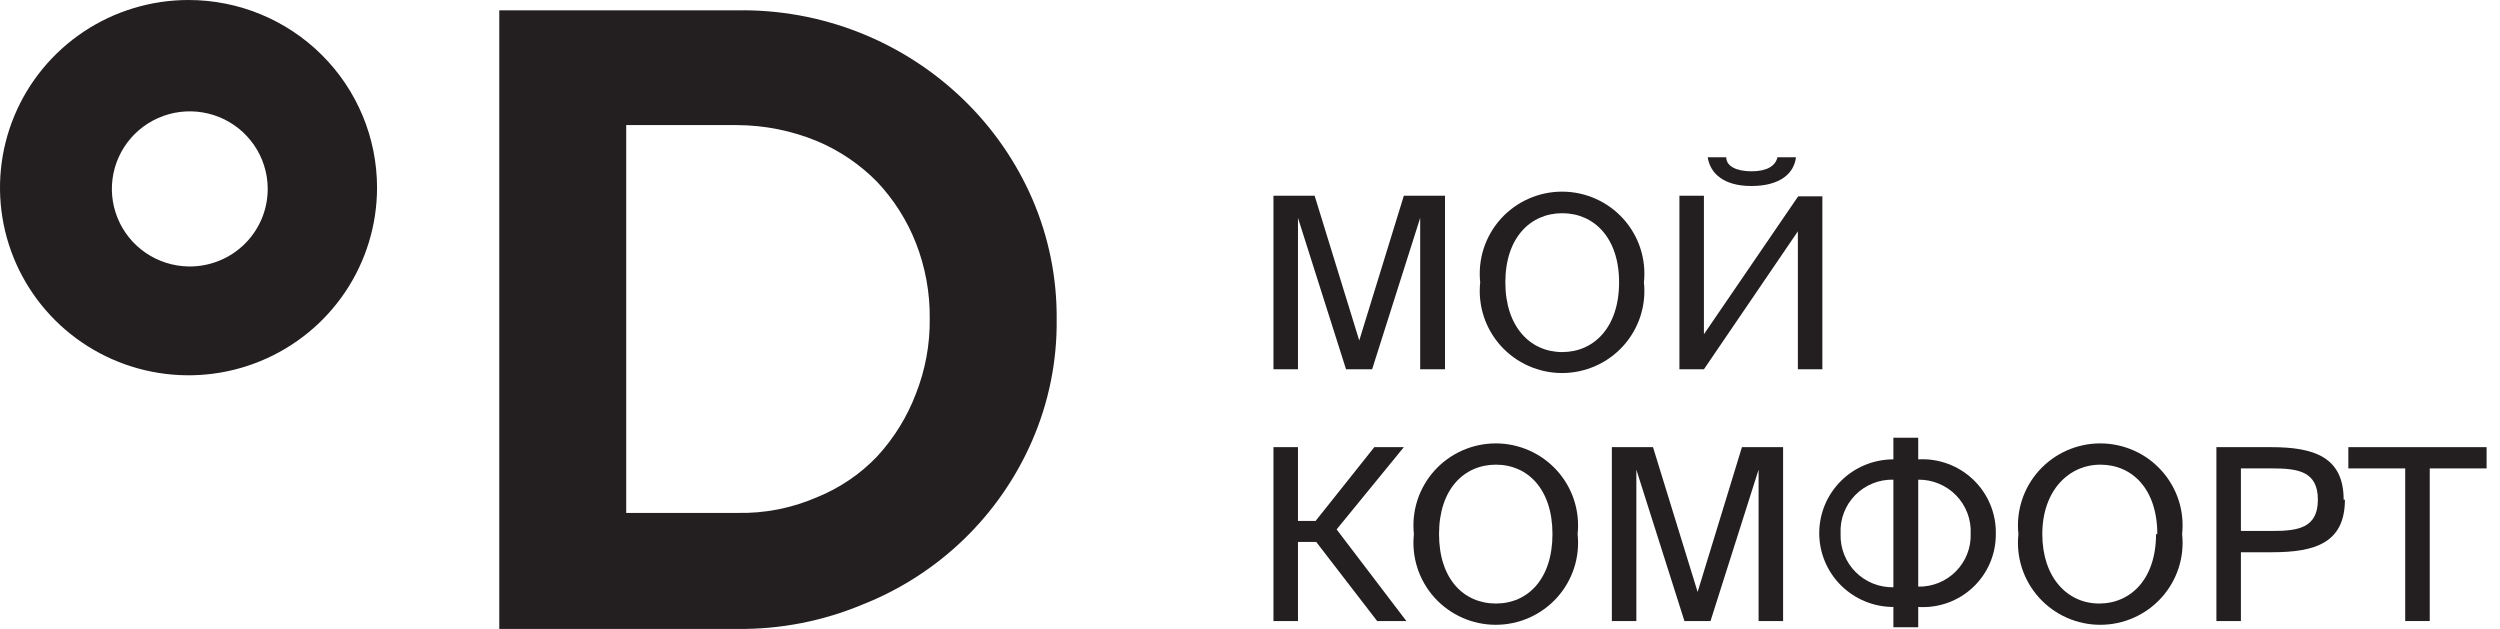 <svg width="159" height="40" viewBox="0 0 159 40" fill="none" xmlns="http://www.w3.org/2000/svg">
<g clip-path="url(#clip0)">
<path d="M46.881 0.657C49.546 0.612 52.193 1.093 54.669 2.073C57.146 3.053 59.403 4.512 61.309 6.365C63.15 8.154 64.623 10.282 65.646 12.631C66.699 15.06 67.23 17.682 67.204 20.328C67.233 22.975 66.701 25.597 65.646 28.026C64.624 30.384 63.144 32.519 61.293 34.307C59.441 36.095 57.253 37.503 54.855 38.449C52.325 39.507 49.605 40.035 46.861 40H31.754V0.657H46.881ZM51.957 31.626C53.407 31.039 54.716 30.151 55.794 29.02C56.86 27.862 57.694 26.512 58.252 25.042C58.852 23.523 59.15 21.901 59.131 20.269C59.15 18.623 58.852 16.989 58.252 15.455C57.688 14.018 56.853 12.702 55.794 11.576C54.702 10.462 53.398 9.576 51.957 8.971C50.347 8.308 48.623 7.964 46.881 7.956H39.827V32.621H46.881C48.626 32.661 50.358 32.321 51.957 31.626Z" fill="#231F20"/>
<path d="M11.99 0C9.619 0 7.3 0.7 5.329 2.011C3.357 3.323 1.82 5.187 0.913 7.367C0.005 9.548 -0.232 11.948 0.23 14.263C0.693 16.578 1.835 18.704 3.512 20.373C5.189 22.042 7.325 23.179 9.651 23.639C11.977 24.1 14.387 23.864 16.578 22.96C18.769 22.057 20.642 20.527 21.959 18.565C23.277 16.602 23.98 14.295 23.98 11.934C23.98 8.769 22.717 5.734 20.468 3.495C18.22 1.257 15.17 0 11.99 0V0ZM11.99 16.947C11.017 16.931 10.07 16.63 9.267 16.082C8.465 15.534 7.842 14.763 7.477 13.865C7.112 12.967 7.02 11.982 7.214 11.033C7.408 10.083 7.878 9.212 8.566 8.527C9.254 7.841 10.13 7.373 11.084 7.18C12.038 6.988 13.028 7.079 13.93 7.442C14.832 7.805 15.607 8.425 16.157 9.224C16.708 10.023 17.01 10.966 17.026 11.934C17.037 12.596 16.914 13.252 16.665 13.865C16.415 14.478 16.045 15.035 15.575 15.503C15.105 15.97 14.546 16.339 13.93 16.587C13.314 16.835 12.654 16.957 11.99 16.947Z" fill="#231F20"/>
<path d="M82.551 13.859V23.486H80.992V12.447H83.61L86.448 21.656L89.285 12.447H91.903V23.486H90.324V13.859L87.267 23.486H85.608L82.551 13.859Z" fill="#231F20"/>
<path d="M94.141 17.956C94.063 17.229 94.139 16.494 94.365 15.798C94.591 15.102 94.961 14.461 95.452 13.917C95.943 13.373 96.544 12.938 97.215 12.64C97.886 12.342 98.612 12.188 99.347 12.188C100.082 12.188 100.808 12.342 101.479 12.64C102.15 12.938 102.751 13.373 103.242 13.917C103.733 14.461 104.103 15.102 104.329 15.798C104.555 16.494 104.631 17.229 104.553 17.956C104.631 18.684 104.555 19.419 104.329 20.115C104.103 20.811 103.733 21.452 103.242 21.996C102.751 22.54 102.15 22.975 101.479 23.273C100.808 23.571 100.082 23.725 99.347 23.725C98.612 23.725 97.886 23.571 97.215 23.273C96.544 22.975 95.943 22.54 95.452 21.996C94.961 21.452 94.591 20.811 94.365 20.115C94.139 19.419 94.063 18.684 94.141 17.956ZM102.974 17.956C102.974 15.112 101.375 13.561 99.357 13.561C97.339 13.561 95.74 15.112 95.74 17.956C95.74 20.801 97.339 22.392 99.357 22.392C101.375 22.392 102.974 20.821 102.974 17.956Z" fill="#231F20"/>
<path d="M108.369 23.486H106.811V12.447H108.369V21.258L114.364 12.486H115.903V23.486H114.344V14.714L108.369 23.486ZM111.387 11.83C109.628 11.83 108.769 11.034 108.609 10H109.788C109.788 10.577 110.447 10.895 111.407 10.895C112.366 10.895 112.925 10.557 113.045 10H114.224C114.104 11.034 113.205 11.83 111.387 11.83Z" fill="#231F20"/>
<path d="M82.551 34.466V39.498H80.992V28.439H82.551V33.133H83.67L87.407 28.439H89.285L85.009 33.67L89.445 39.498H87.587L83.71 34.466H82.551Z" fill="#231F20"/>
<path d="M89.924 33.969C89.846 33.242 89.922 32.506 90.148 31.81C90.374 31.114 90.744 30.473 91.235 29.929C91.726 29.385 92.327 28.95 92.998 28.652C93.669 28.354 94.395 28.2 95.13 28.2C95.865 28.2 96.591 28.354 97.263 28.652C97.933 28.95 98.534 29.385 99.025 29.929C99.516 30.473 99.886 31.114 100.112 31.81C100.338 32.506 100.414 33.242 100.336 33.969C100.414 34.696 100.338 35.431 100.112 36.127C99.886 36.823 99.516 37.464 99.025 38.008C98.534 38.552 97.933 38.987 97.263 39.285C96.591 39.583 95.865 39.737 95.13 39.737C94.395 39.737 93.669 39.583 92.998 39.285C92.327 38.987 91.726 38.552 91.235 38.008C90.744 37.464 90.374 36.823 90.148 36.127C89.922 35.431 89.846 34.696 89.924 33.969ZM98.737 33.969C98.737 31.104 97.158 29.553 95.14 29.553C93.122 29.553 91.523 31.104 91.523 33.969C91.523 36.833 93.102 38.384 95.14 38.384C97.178 38.384 98.737 36.813 98.737 33.969Z" fill="#231F20"/>
<path d="M104.072 29.871V39.498H102.514V28.439H105.131L107.969 37.648L110.787 28.439H113.405V39.498H111.846V29.871L108.788 39.498H107.13L104.072 29.871Z" fill="#231F20"/>
<path d="M126.934 33.969C126.938 34.602 126.811 35.23 126.56 35.812C126.31 36.395 125.942 36.92 125.479 37.355C125.016 37.79 124.468 38.125 123.869 38.34C123.27 38.554 122.633 38.644 121.998 38.603V39.896H120.419V38.603C119.168 38.603 117.969 38.108 117.084 37.228C116.2 36.348 115.703 35.154 115.703 33.909C115.703 32.664 116.2 31.47 117.084 30.59C117.969 29.709 119.168 29.215 120.419 29.215V27.842H121.998V29.215C122.642 29.179 123.287 29.276 123.891 29.5C124.496 29.724 125.047 30.07 125.511 30.517C125.974 30.963 126.34 31.501 126.585 32.095C126.83 32.689 126.949 33.327 126.934 33.969ZM117.062 33.969C117.048 34.413 117.126 34.855 117.289 35.269C117.452 35.683 117.698 36.059 118.012 36.376C118.326 36.692 118.702 36.941 119.115 37.109C119.529 37.276 119.973 37.358 120.419 37.35V30.508C119.968 30.496 119.52 30.577 119.102 30.746C118.684 30.915 118.306 31.168 117.991 31.489C117.676 31.81 117.431 32.193 117.271 32.613C117.111 33.032 117.04 33.48 117.062 33.929V33.969ZM125.335 33.929C125.354 33.483 125.282 33.038 125.122 32.621C124.962 32.204 124.719 31.823 124.406 31.503C124.094 31.183 123.719 30.929 123.305 30.758C122.891 30.587 122.446 30.502 121.998 30.508V37.31C122.444 37.319 122.886 37.236 123.299 37.069C123.712 36.901 124.086 36.651 124.398 36.335C124.71 36.018 124.955 35.642 125.116 35.228C125.277 34.814 125.351 34.372 125.335 33.929Z" fill="#231F20"/>
<path d="M128.372 33.969C128.293 33.242 128.369 32.506 128.595 31.81C128.821 31.114 129.192 30.473 129.683 29.929C130.174 29.385 130.774 28.95 131.445 28.652C132.116 28.354 132.843 28.2 133.577 28.2C134.312 28.2 135.039 28.354 135.71 28.652C136.381 28.95 136.981 29.385 137.472 29.929C137.963 30.473 138.334 31.114 138.56 31.81C138.785 32.506 138.862 33.242 138.783 33.969C138.862 34.696 138.785 35.431 138.56 36.127C138.334 36.823 137.963 37.464 137.472 38.008C136.981 38.552 136.381 38.987 135.71 39.285C135.039 39.583 134.312 39.737 133.577 39.737C132.843 39.737 132.116 39.583 131.445 39.285C130.774 38.987 130.174 38.552 129.683 38.008C129.192 37.464 128.821 36.823 128.595 36.127C128.369 35.431 128.293 34.696 128.372 33.969ZM137.204 33.969C137.204 31.104 135.606 29.553 133.587 29.553C131.569 29.553 129.891 31.204 129.891 33.969C129.891 36.733 131.489 38.384 133.507 38.384C135.526 38.384 137.124 36.813 137.124 33.969" fill="#231F20"/>
<path d="M149.136 31.78C149.136 34.525 147.238 35.122 144.52 35.122H142.522V39.498H140.963V28.439H144.44C147.158 28.439 149.056 29.055 149.056 31.78H149.136ZM142.522 33.769H144.52C146.139 33.769 147.417 33.59 147.417 31.78C147.417 29.97 146.139 29.791 144.52 29.791H142.522V33.769Z" fill="#231F20"/>
<path d="M149.355 29.791V28.439H158.148V29.791H154.531V39.498H152.972V29.791H149.355Z" fill="#231F20"/>
</g>
<defs>
<clipPath id="clip0">
<rect width="159" height="40" fill="white"/>
</clipPath>
</defs>
</svg>
